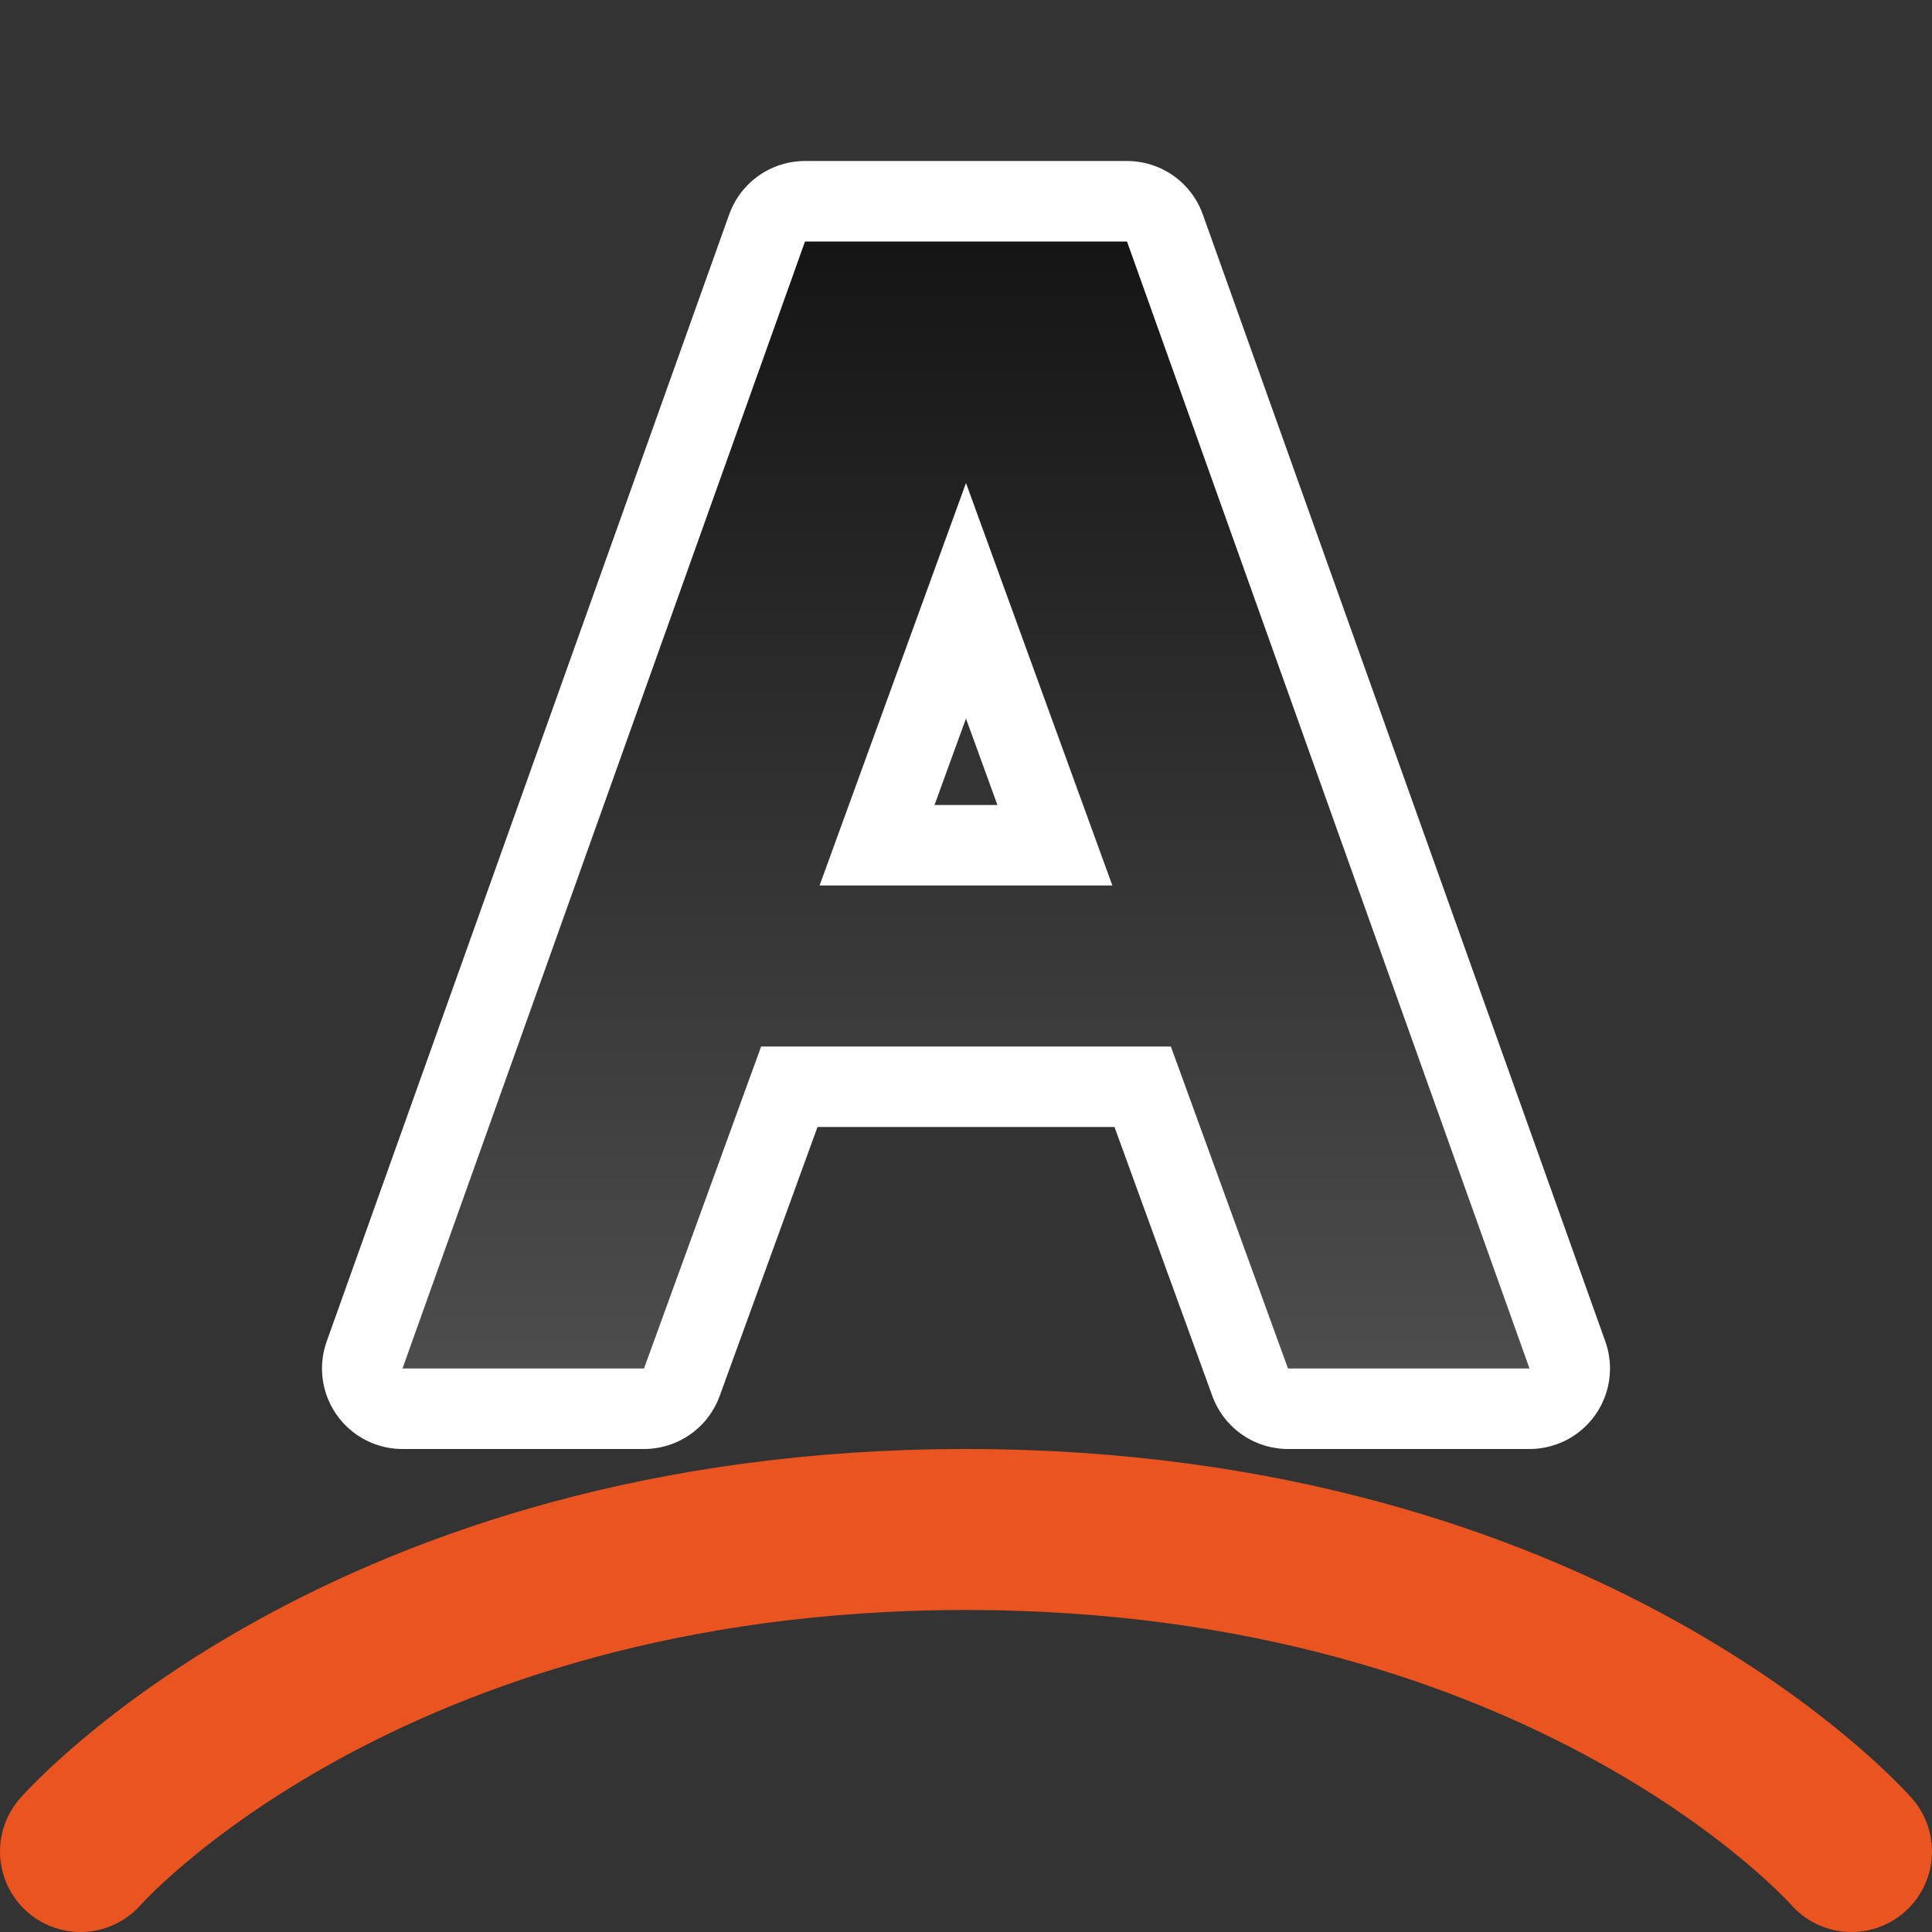 <?xml version="1.0" encoding="UTF-8" standalone="no"?>
<svg
   xmlns:dc="http://purl.org/dc/elements/1.1/"
   xmlns:cc="http://creativecommons.org/ns#"
   xmlns:rdf="http://www.w3.org/1999/02/22-rdf-syntax-ns#"
   xmlns:svg="http://www.w3.org/2000/svg"
   xmlns="http://www.w3.org/2000/svg"
   xmlns:xlink="http://www.w3.org/1999/xlink"
   xmlns:sodipodi="http://sodipodi.sourceforge.net/DTD/sodipodi-0.dtd"
   xmlns:inkscape="http://www.inkscape.org/namespaces/inkscape"
   inkscape:version="1.0.1 (3bc2e813f5, 2020-09-07)"
   inkscape:export-ydpi="96"
   inkscape:export-xdpi="96"
   inkscape:export-filename="/home/jupiter007/Libreoffice yaru theme fullcolor/build/cmd/lc_fontwork.png"
   sodipodi:docname="lc_fontwork.svg"
   id="svg40"
   version="1.1"
   width="24"
   height="24">
  <rect width="100%" height="100%" fill="#333333" stroke="none"/>
  <defs
     id="defs44">
    <linearGradient
       inkscape:collect="always"
       xlink:href="#linearGradient840"
       id="linearGradient842"
       x1="11"
       y1="4"
       x2="11"
       y2="18"
       gradientUnits="userSpaceOnUse"
       gradientTransform="translate(0,-1)" />
    <linearGradient
       inkscape:collect="always"
       id="linearGradient840">
      <stop
         style="stop-color:#151515;stop-opacity:1"
         offset="0"
         id="stop836" />
      <stop
         style="stop-color:#4d4d4d;stop-opacity:1"
         offset="1"
         id="stop838" />
    </linearGradient>
  </defs>
  <sodipodi:namedview
     inkscape:current-layer="svg40"
     inkscape:window-maximized="1"
     inkscape:window-y="0"
     inkscape:window-x="1920"
     inkscape:cy="11.796888"
     inkscape:cx="15.439245"
     inkscape:zoom="25.485306"
     showgrid="true"
     id="namedview42"
     inkscape:window-height="1043"
     inkscape:window-width="1920"
     inkscape:pageshadow="2"
     inkscape:pageopacity="0"
     guidetolerance="10"
     gridtolerance="10"
     objecttolerance="10"
     borderopacity="1"
     bordercolor="#666666"
     pagecolor="#808080"
     inkscape:document-rotation="0"
     inkscape:snap-center="false"
     inkscape:snap-others="true"
     inkscape:snap-nodes="true"
     inkscape:snap-bbox="false"
     inkscape:bbox-nodes="true"
     inkscape:object-paths="false"
     inkscape:object-nodes="true">
    <inkscape:grid
       id="grid885"
       type="xygrid" />
    <inkscape:grid
       type="xygrid"
       id="grid851"
       dotted="true"
       spacingx="0.5"
       spacingy="0.5"
       empspacing="10" />
  </sodipodi:namedview>
  <linearGradient
     gradientTransform="translate(0,2)"
     y2="18.237"
     y1=".542"
     x2="11.851"
     x1="14.07"
     gradientUnits="userSpaceOnUse"
     id="a">
    <stop
       id="stop2"
       stop-color="#64baff"
       offset="0" />
    <stop
       id="stop4"
       stop-color="#3689e6"
       offset="1" />
  </linearGradient>
  <linearGradient
     y2="19.729"
     y1="4.678"
     x2="12.257"
     x1="12.392"
     gradientUnits="userSpaceOnUse"
     id="b">
    <stop
       id="stop7"
       stop-color="#fff"
       offset="0" />
    <stop
       id="stop9"
       stop-opacity=".235"
       stop-color="#fff"
       offset=".179" />
    <stop
       id="stop11"
       stop-opacity=".157"
       stop-color="#fff"
       offset="1" />
    <stop
       id="stop13"
       stop-opacity=".392"
       stop-color="#fff"
       offset="1" />
  </linearGradient>
  <radialGradient
     r="15.571"
     gradientUnits="userSpaceOnUse"
     gradientTransform="matrix(0.706,0,0,0.136,-3.945,16.93)"
     cy="30.857"
     cx="22.571"
     id="c">
    <stop
       id="stop16"
       offset="0" />
    <stop
       id="stop18"
       stop-opacity="0"
       offset="1" />
  </radialGradient>
  <linearGradient
     gradientTransform="translate(0,2)"
     y2="-1.781"
     y1="8.717"
     x2="14.239"
     x1=".167"
     gradientUnits="userSpaceOnUse"
     id="d">
    <stop
       id="stop21"
       stop-color="#fff3cb"
       offset="0" />
    <stop
       id="stop23"
       stop-color="#fdde76"
       offset=".262" />
    <stop
       id="stop25"
       stop-color="#f9c440"
       offset=".661" />
    <stop
       id="stop27"
       stop-color="#e48b20"
       offset="1" />
  </linearGradient>
  <path
     style="fill:none;stroke:#e95420;stroke-width:2;stroke-linecap:round;stroke-linejoin:round;stroke-opacity:1;stroke-miterlimit:4;stroke-dasharray:none"
     d="m 1,23 c 0,0 3.5,-4 11,-4 7.5,0 11,4 11,4"
     id="path853"
     sodipodi:nodetypes="czc" />
  <path
     id="path837"
     style="opacity:1;fill:#000000;stroke:#ffffff;stroke-width:2;stroke-linejoin:round;stroke-miterlimit:4;stroke-dasharray:none"
     d="M 10,3 5,17 H 8 L 9.455,13 H 14.545 L 16,17 h 3 L 14,3 Z m 2,3 1.818,5 h -3.637 z"
     sodipodi:nodetypes="ccccccccccccc" />
  <path
     id="path2"
     style="fill:url(#linearGradient842);fill-opacity:1"
     d="M 10,3 5,17 H 8 L 9.455,13 H 14.545 L 16,17 h 3 L 14,3 Z m 2,3 1.818,5 h -3.637 z"
     sodipodi:nodetypes="ccccccccccccc" />
</svg>
